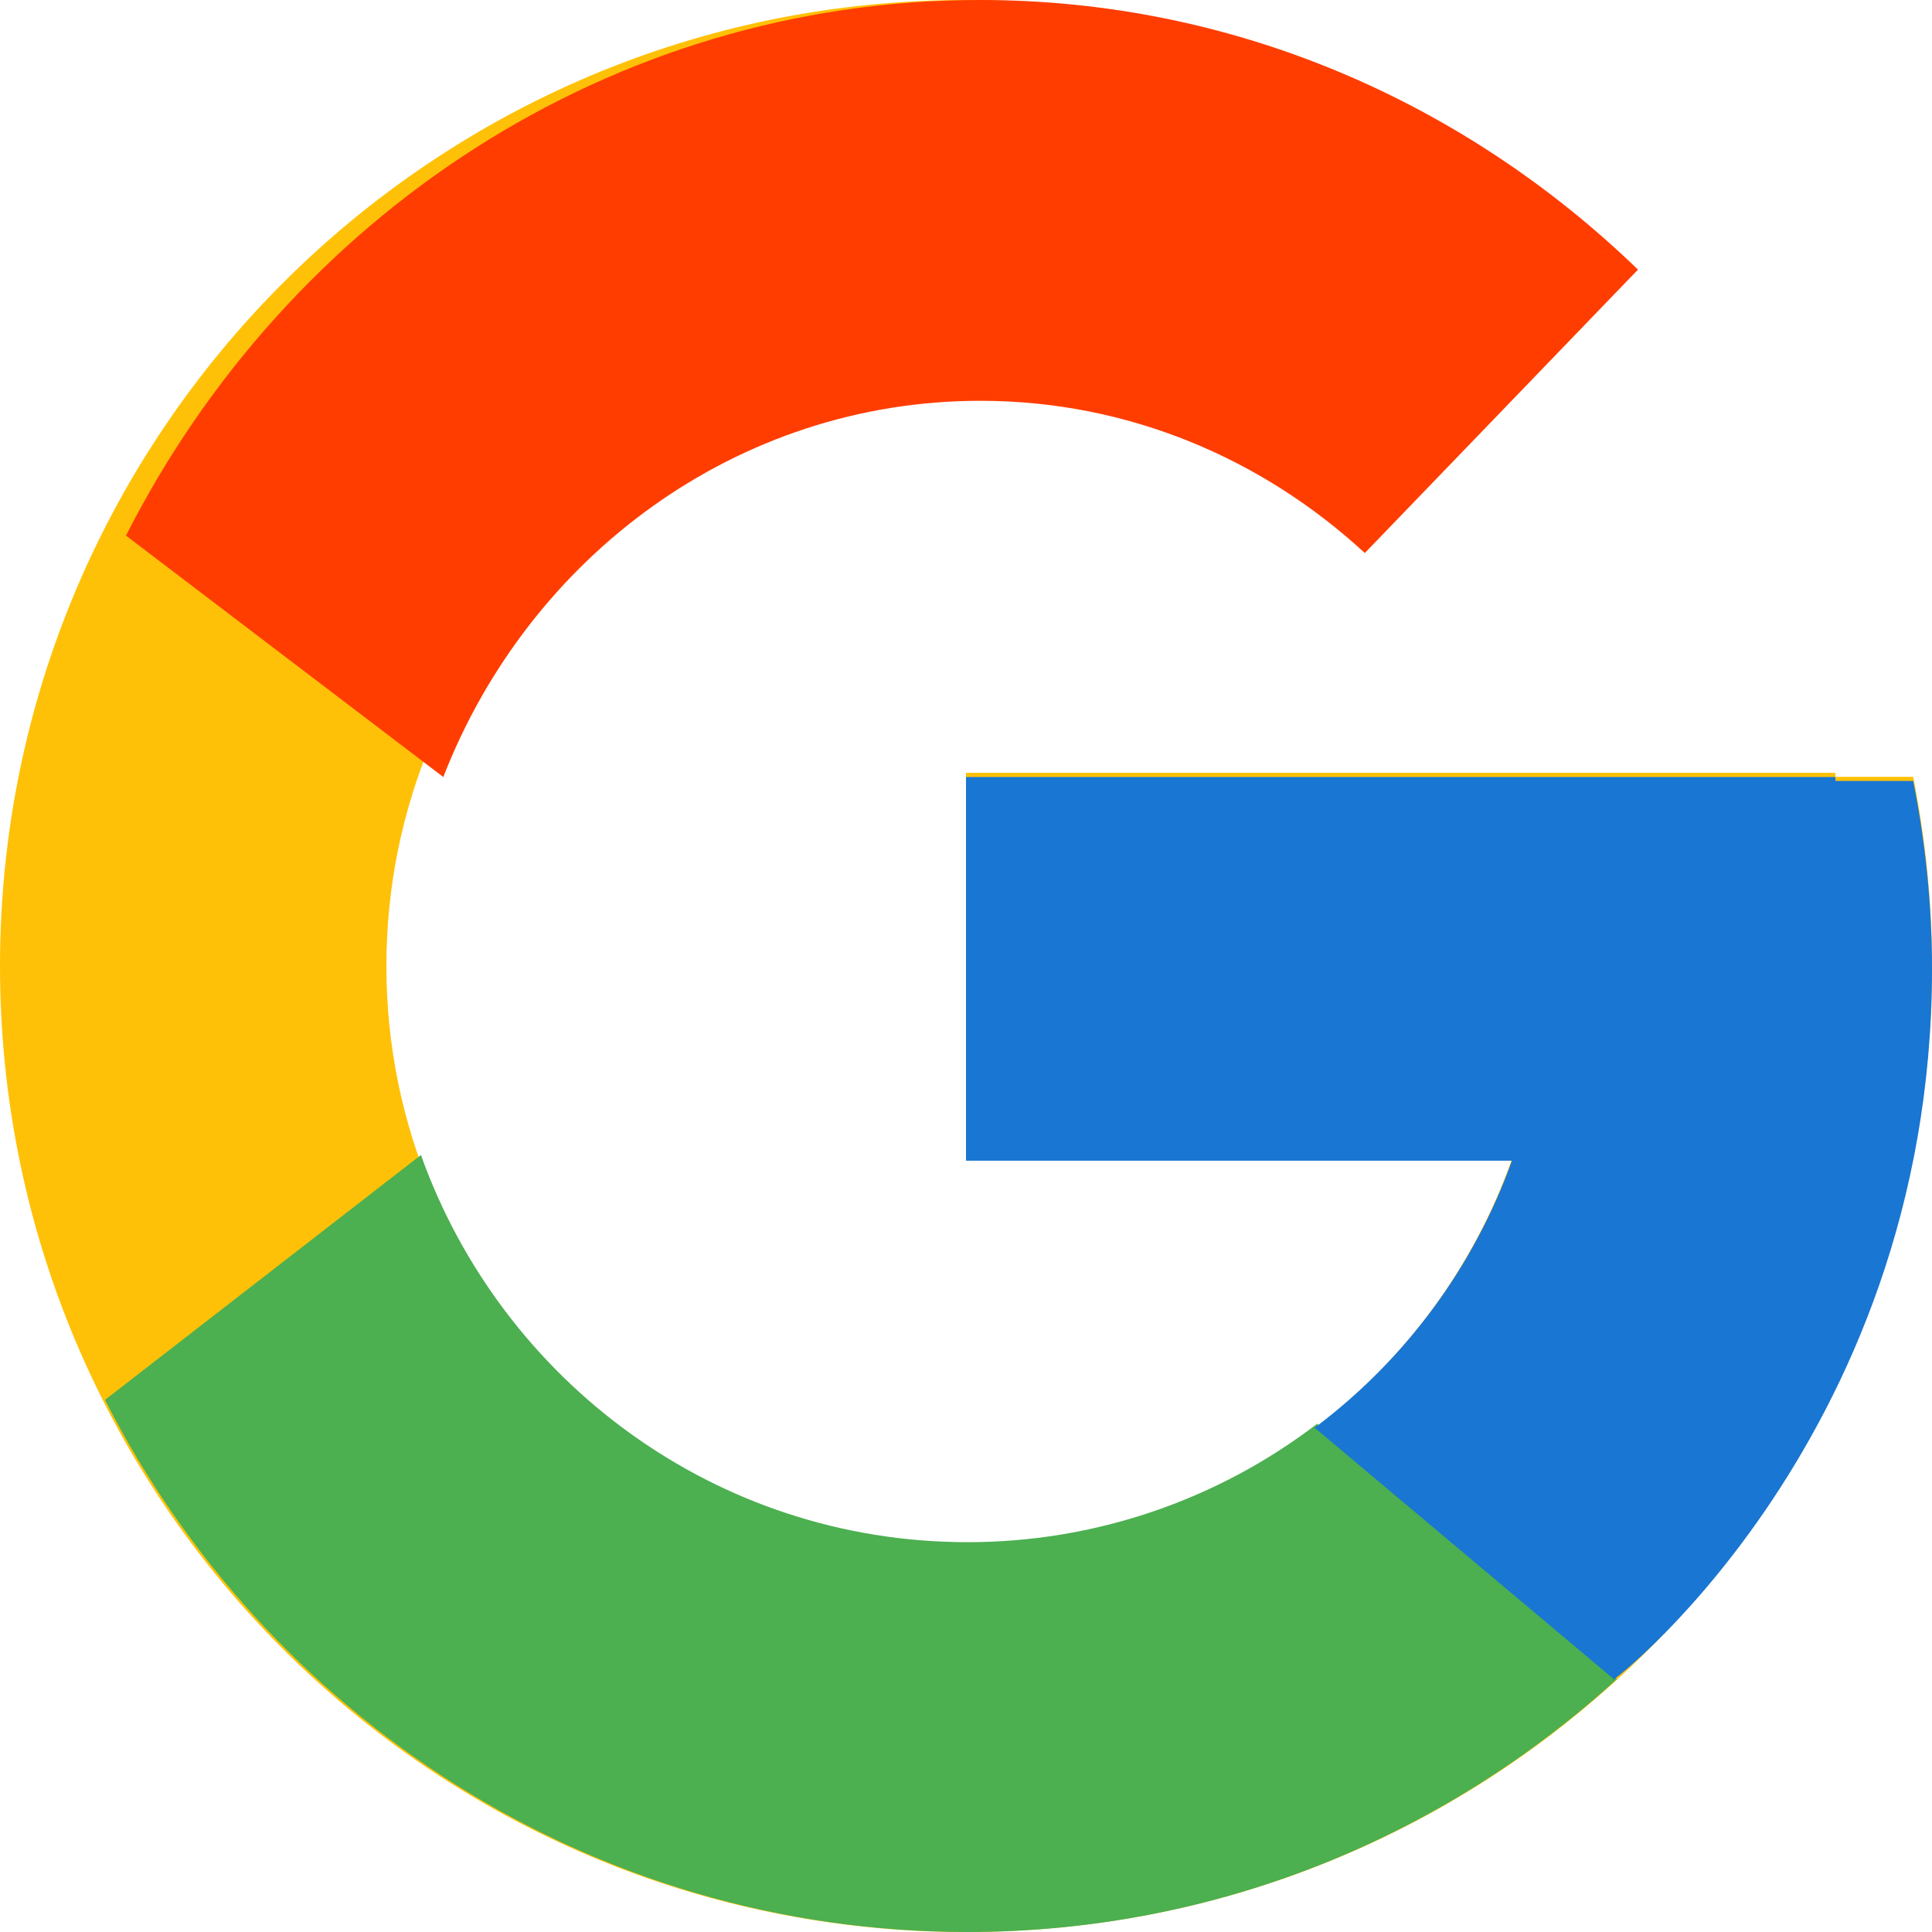 <svg width="40" height="40" viewBox="0 0 40 40" fill="none" xmlns="http://www.w3.org/2000/svg">
<path d="M39.611 16.083H38V16H20V24H31.303C29.654 28.657 25.223 32 20 32C13.373 32 8 26.627 8 20C8 13.373 13.373 8 20 8C23.059 8 25.842 9.154 27.961 11.039L33.618 5.382C30.046 2.053 25.268 0 20 0C8.955 0 0 8.955 0 20C0 31.045 8.955 40 20 40C31.045 40 40 31.045 40 20C40 18.659 39.862 17.35 39.611 16.083Z" fill="#FFC107"/>
<path d="M2.608 11.089L9.178 16.087C10.955 11.521 15.26 8.298 20.298 8.298C23.356 8.298 26.139 9.495 28.257 11.45L33.913 5.582C30.342 2.129 25.565 0 20.298 0C12.618 0 5.958 4.498 2.608 11.089Z" fill="#FF3D00"/>
<path d="M20.03 40C25.211 40 29.919 38.006 33.478 34.762L27.27 29.478C25.189 31.07 22.645 31.931 20.03 31.929C14.813 31.929 10.383 28.583 8.715 23.913L2.174 28.983C5.493 35.517 12.235 40 20.03 40Z" fill="#4CAF50"/>
<path d="M39.611 16.169H38V16.087H20V24.031H31.303C30.514 26.231 29.093 28.154 27.216 29.562L27.219 29.56L33.409 34.761C32.971 35.157 40 29.988 40 20.059C40 18.727 39.862 17.427 39.611 16.169Z" fill="#1976D2"/>
</svg>

